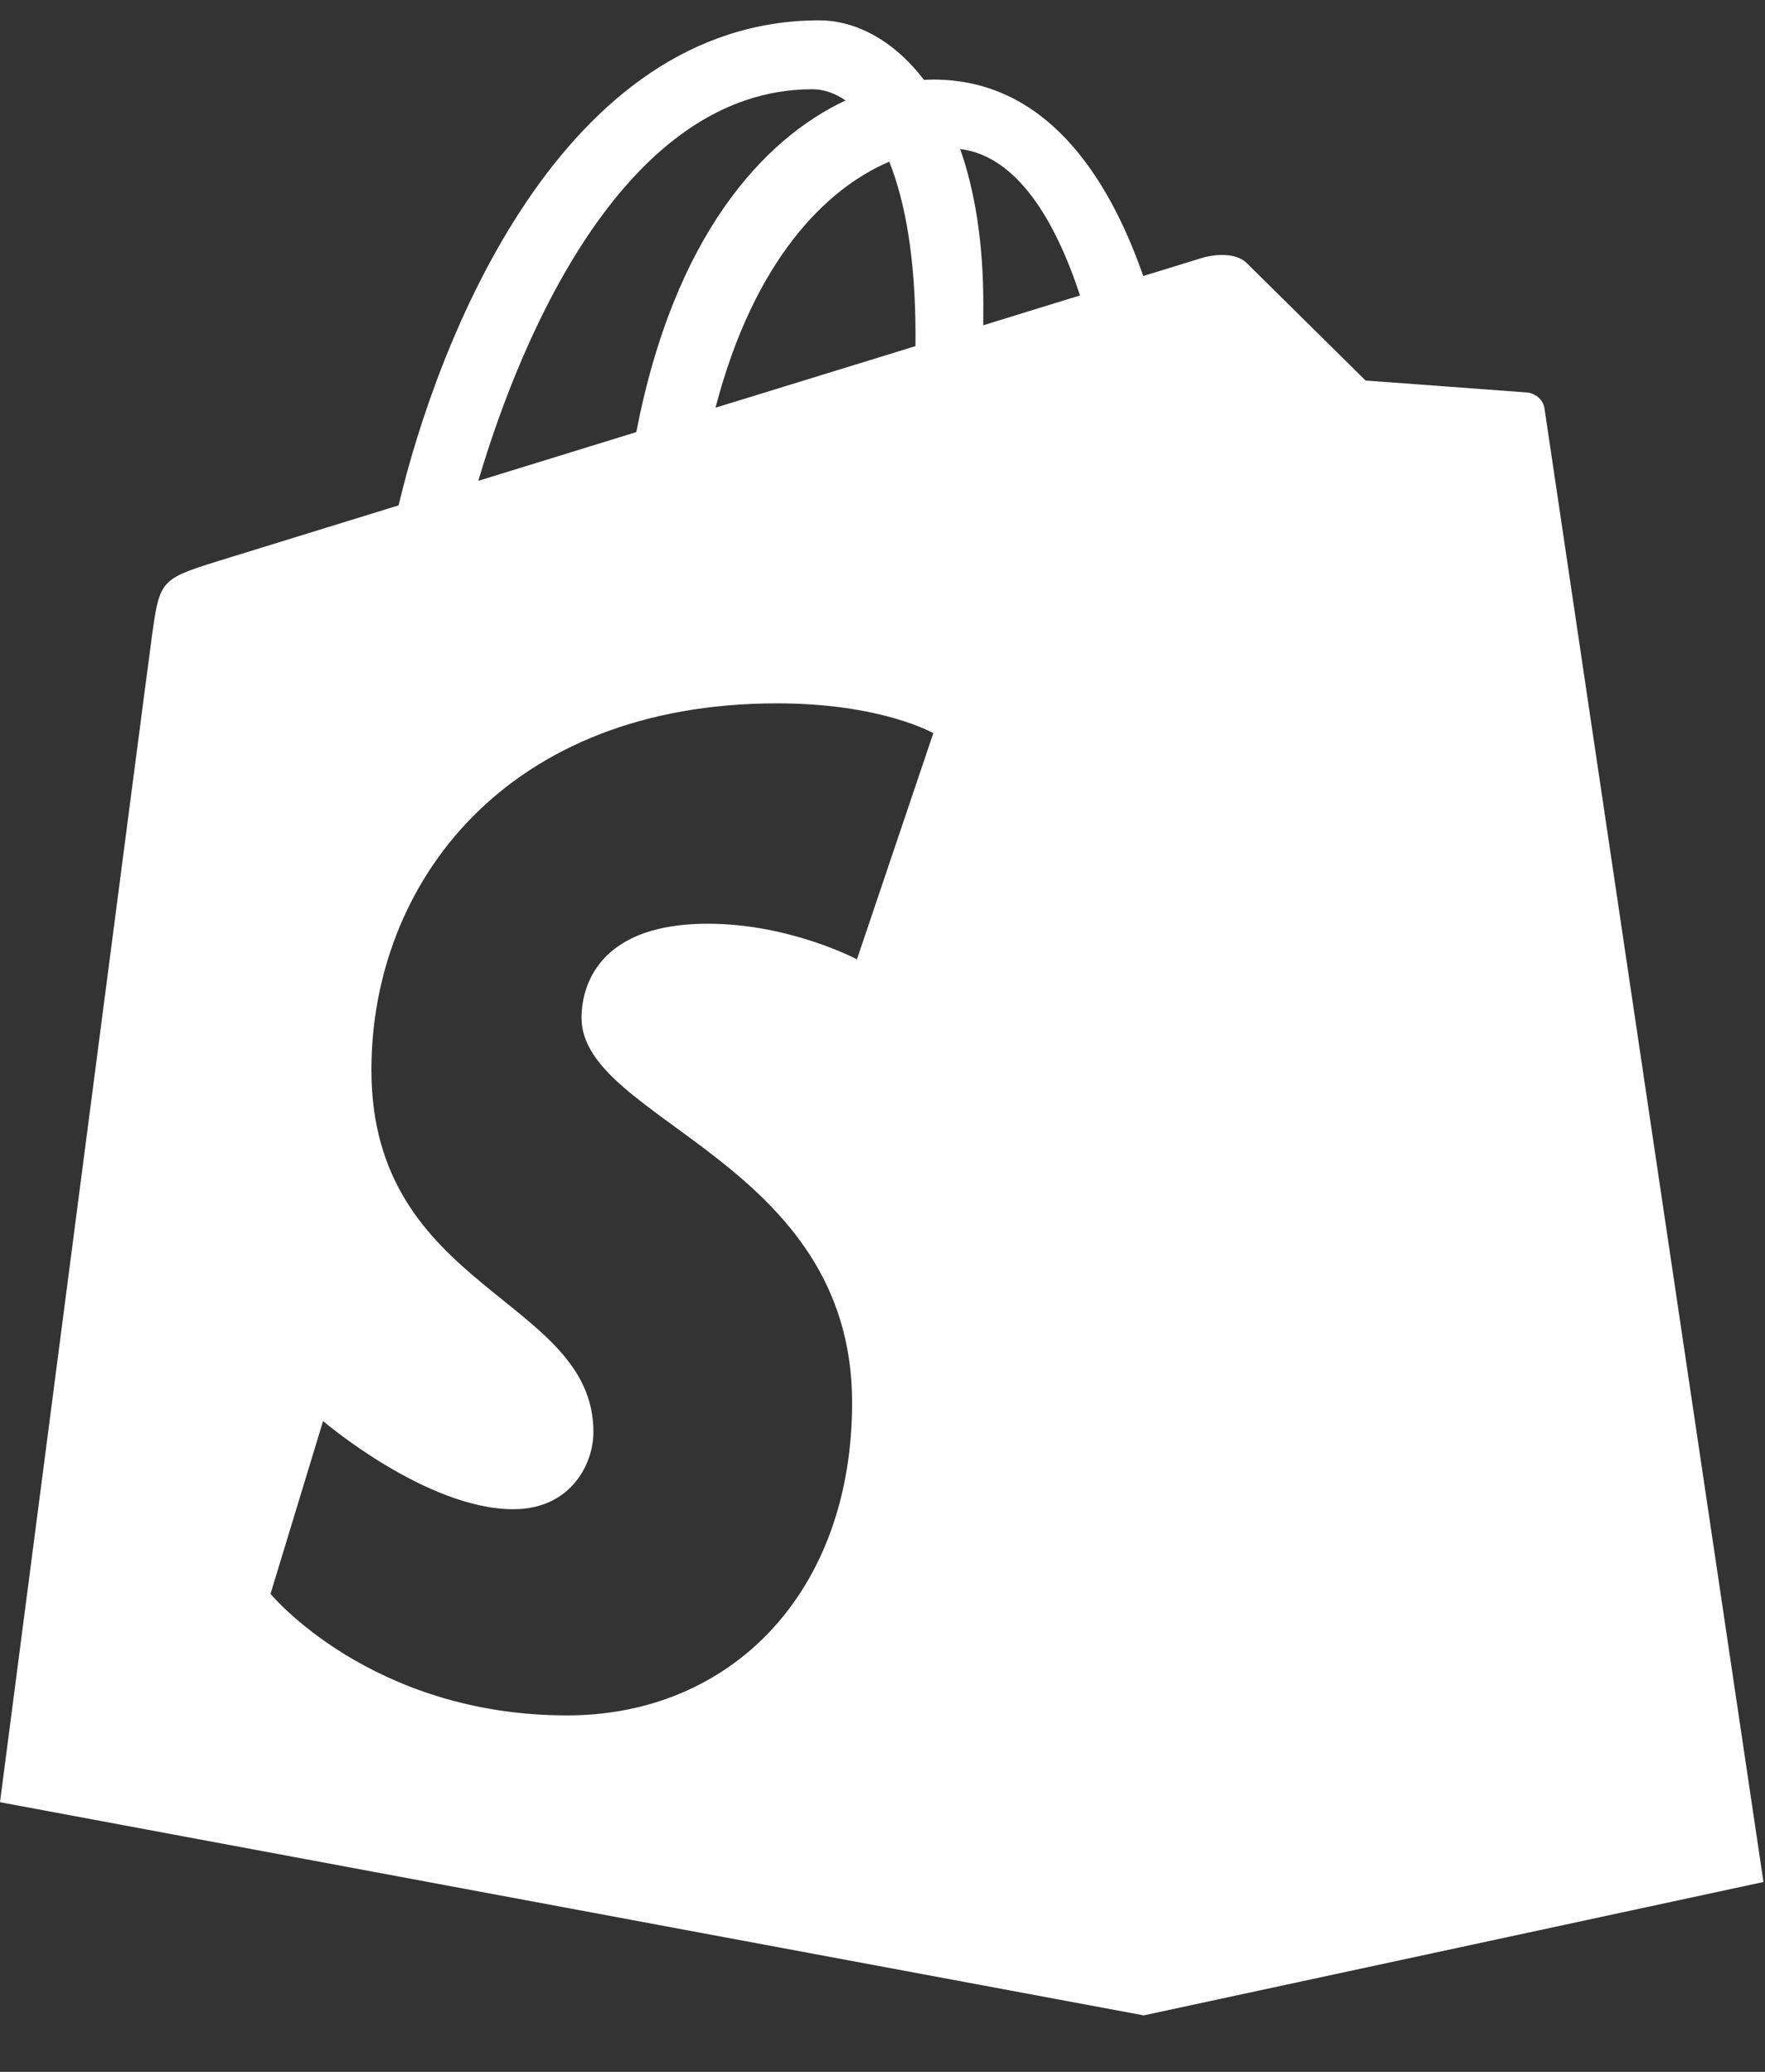 <svg width="23" height="27" viewBox="0 0 23 27" fill="none" xmlns="http://www.w3.org/2000/svg">
<rect x="0" y="0" width="23" height="27" fill="#333333" stroke="none"/>
<path d="M20.127 5.326C20.109 5.196 19.994 5.123 19.899 5.115C19.804 5.107 17.795 4.959 17.795 4.959C17.795 4.959 16.4 3.581 16.247 3.429C16.094 3.277 15.795 3.323 15.678 3.357C15.661 3.362 15.374 3.45 14.898 3.597C14.432 2.263 13.609 1.037 12.163 1.037C12.123 1.037 12.082 1.039 12.04 1.041C11.629 0.5 11.119 0.265 10.679 0.265C7.309 0.265 5.699 4.457 5.194 6.586C3.884 6.99 2.954 7.277 2.835 7.314C2.104 7.543 2.081 7.565 1.985 8.251C1.913 8.77 0 23.486 0 23.486L14.904 26.264L22.98 24.526C22.98 24.526 20.145 5.457 20.127 5.326ZM11.588 2.107C11.795 2.623 11.93 3.365 11.93 4.365C11.93 4.416 11.93 4.463 11.929 4.511C11.109 4.763 10.218 5.038 9.324 5.313C9.826 3.387 10.766 2.457 11.588 2.107V2.107ZM10.586 1.163C10.732 1.163 10.878 1.213 11.019 1.309C9.939 1.814 8.781 3.088 8.292 5.631L6.233 6.266C6.806 4.326 8.166 1.163 10.586 1.163V1.163ZM12.162 9.555L11.167 12.502C11.167 12.502 10.295 12.038 9.225 12.038C7.657 12.038 7.578 13.017 7.578 13.264C7.578 14.61 11.104 15.125 11.104 18.278C11.104 20.758 9.523 22.355 7.391 22.355C4.833 22.355 3.525 20.771 3.525 20.771L4.21 18.519C4.21 18.519 5.555 19.668 6.689 19.668C7.431 19.668 7.733 19.087 7.733 18.662C7.733 16.907 4.84 16.828 4.84 13.944C4.84 11.516 6.591 9.166 10.127 9.166C11.489 9.166 12.163 9.555 12.163 9.555L12.162 9.555ZM12.813 4.239C12.813 4.15 12.814 4.063 12.814 3.968C12.814 3.139 12.698 2.471 12.512 1.942C13.258 2.035 13.754 2.879 14.074 3.85L12.813 4.239Z" fill="white"/>
</svg>
